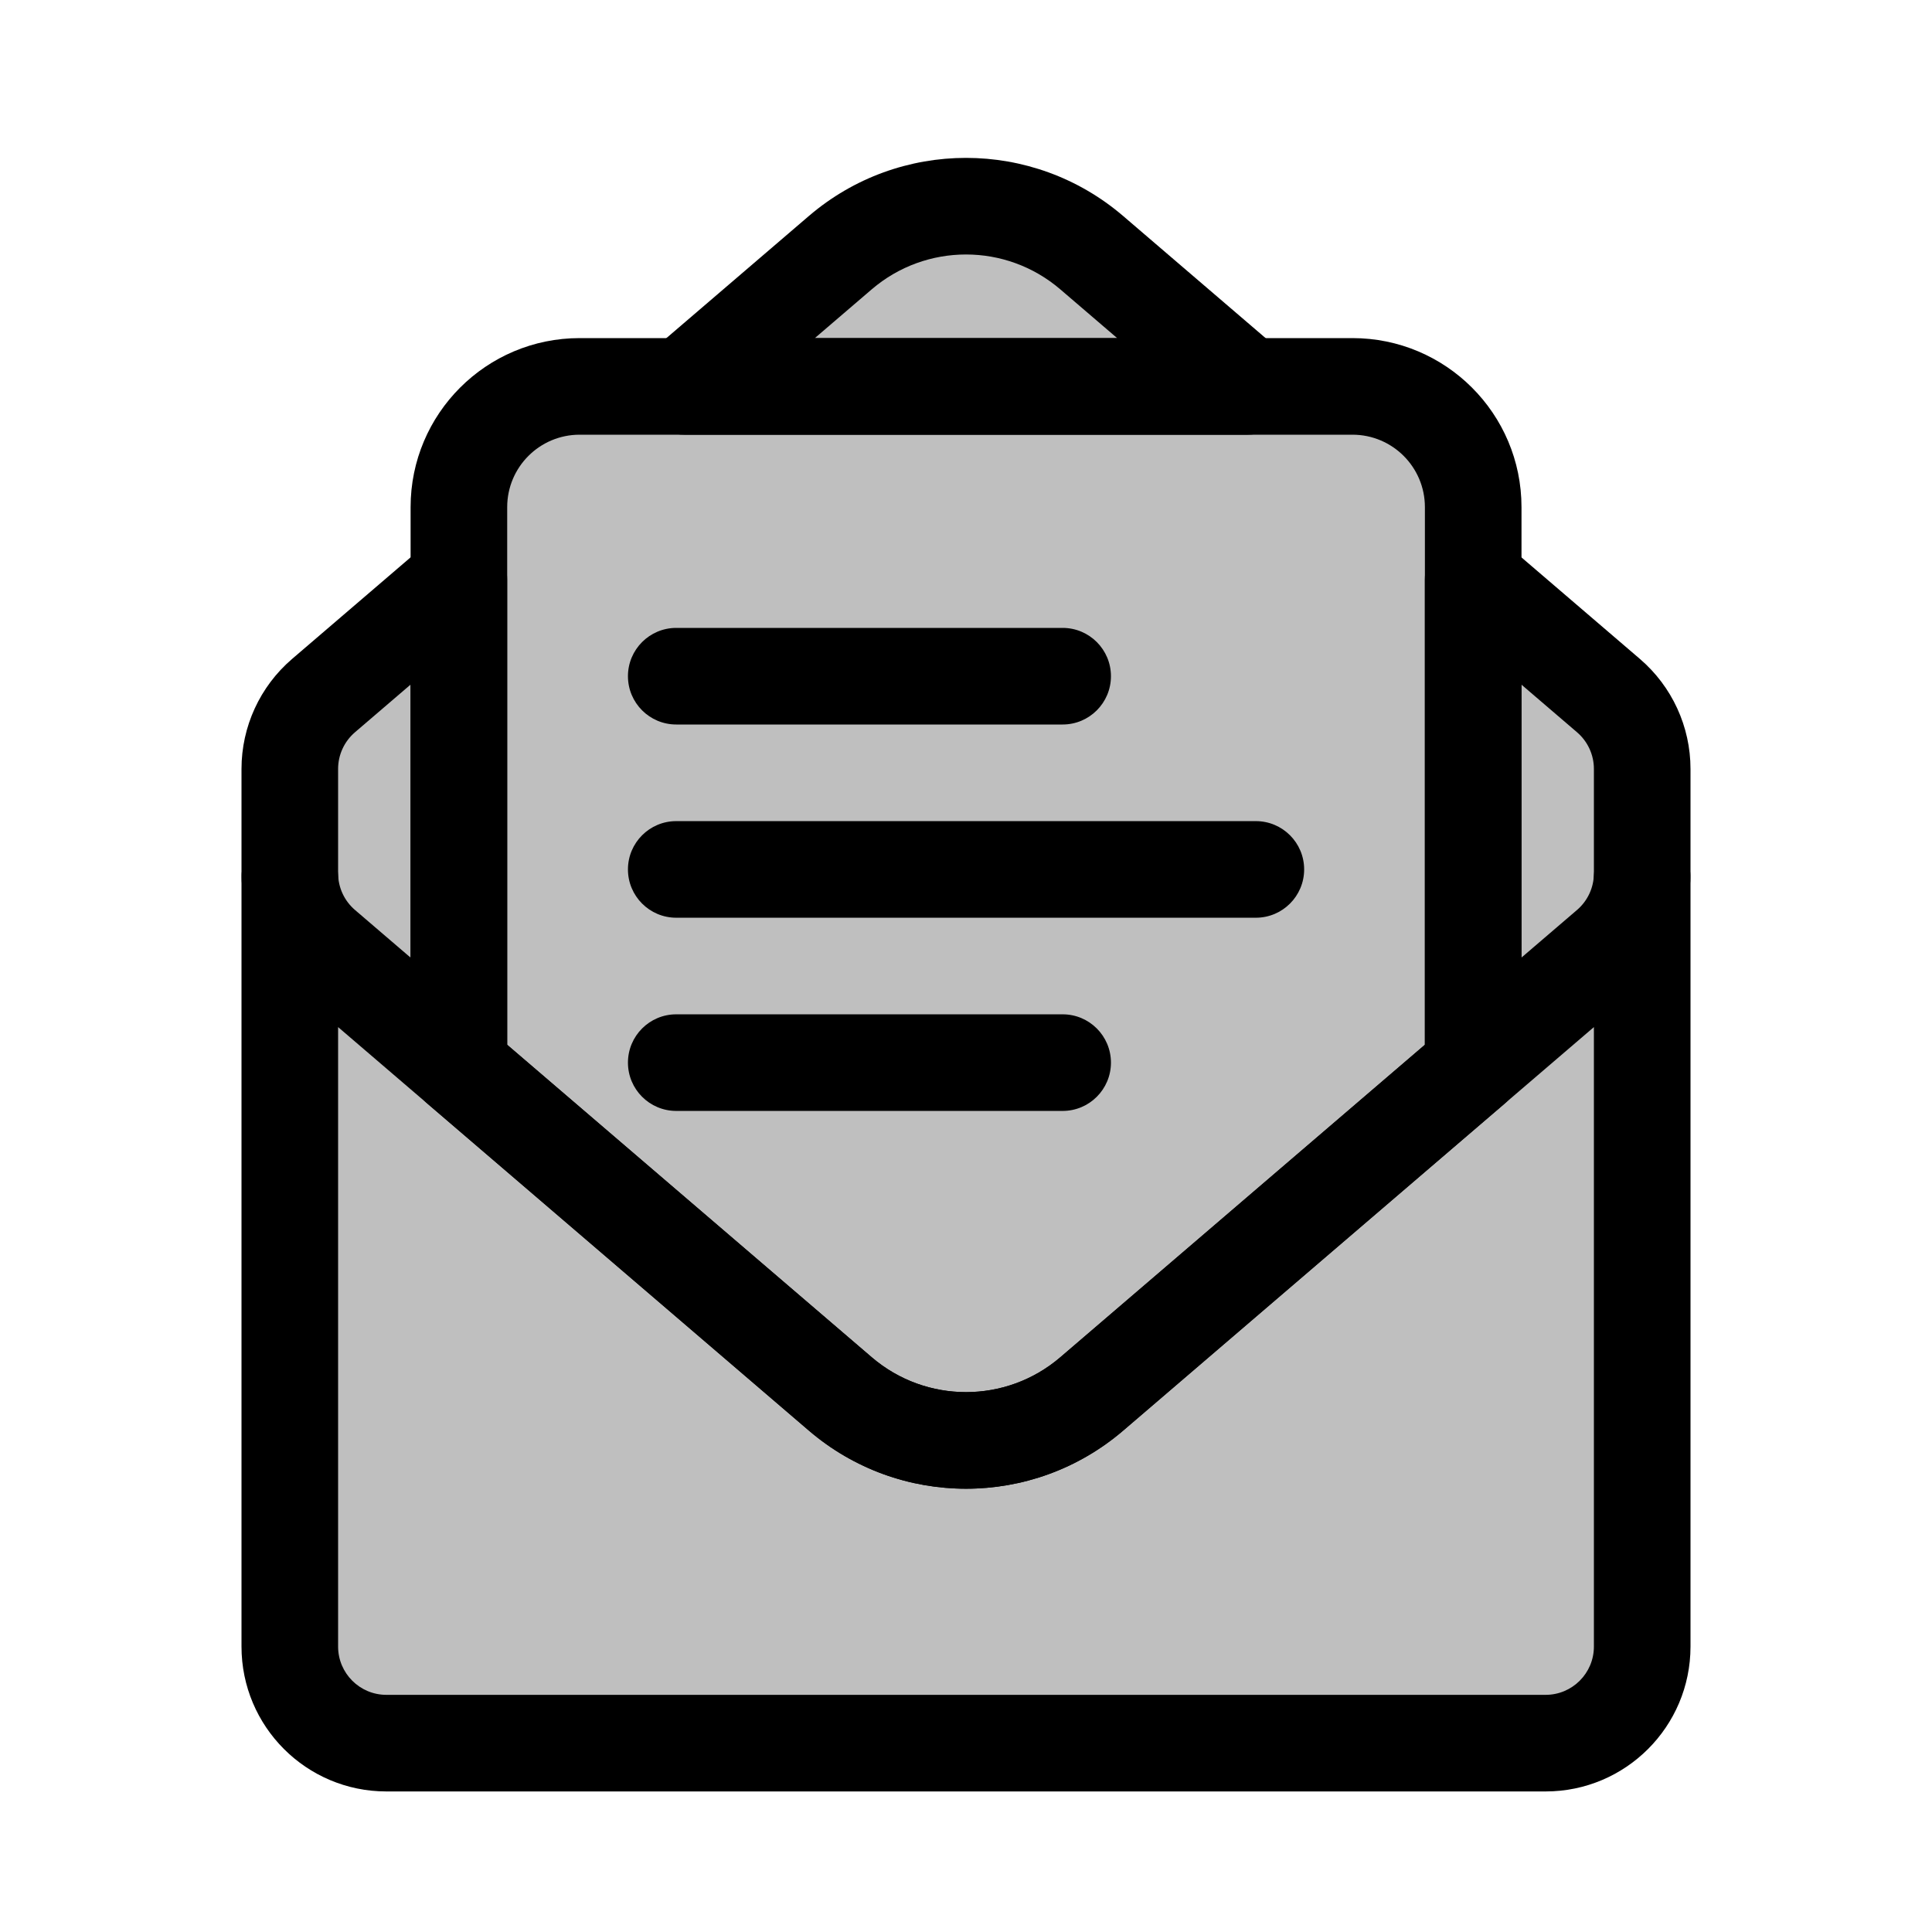 <svg viewBox="0 0 80 80" fill="none">
  <path fill-rule="evenodd" clip-rule="evenodd" d="M12 36.342V40.18L12 54.18L12 68.18C12 70.389 13.791 72.18 16 72.18H64C66.209 72.18 68 70.389 68 68.18V54.18V40.18V36.342C68 37.51 67.49 38.619 66.603 39.379L45.206 57.719C42.21 60.287 37.79 60.287 34.794 57.719L13.397 39.379C12.51 38.619 12 37.51 12 36.342Z" fill="currentColor" fill-opacity="0.25" />
  <path d="M14 36.342C14 35.237 13.105 34.342 12 34.342C10.895 34.342 10 35.237 10 36.342H14ZM70 36.342C70 35.237 69.105 34.342 68 34.342C66.895 34.342 66 35.237 66 36.342H70ZM66.603 39.379L65.302 37.86V37.86L66.603 39.379ZM45.206 57.719L43.905 56.2L45.206 57.719ZM34.794 57.719L33.492 59.237V59.237L34.794 57.719ZM13.397 39.379L14.698 37.86L14.698 37.86L13.397 39.379ZM10 36.342V40.18H14V36.342H10ZM10 40.18L10 54.18H14L14 40.18H10ZM10 54.18L10 68.18H14L14 54.18H10ZM10 68.18C10 71.493 12.686 74.18 16 74.18V70.18C14.895 70.18 14 69.284 14 68.18H10ZM16 74.18H64V70.18H16V74.18ZM64 74.18C67.314 74.18 70 71.493 70 68.18L66 68.18C66 69.284 65.105 70.18 64 70.18V74.18ZM70 68.18V54.18L66 54.18V68.18L70 68.18ZM70 54.18V40.18H66V54.18L70 54.18ZM70 40.18V36.342H66V40.18H70ZM66 36.342C66 36.926 65.745 37.48 65.302 37.86L67.905 40.897C69.235 39.757 70 38.093 70 36.342H66ZM65.302 37.86L43.905 56.2L46.508 59.237L67.905 40.897L65.302 37.86ZM43.905 56.2C41.658 58.126 38.342 58.126 36.095 56.2L33.492 59.237C37.237 62.447 42.763 62.447 46.508 59.237L43.905 56.2ZM36.095 56.2L14.698 37.86L12.095 40.897L33.492 59.237L36.095 56.2ZM14.698 37.86C14.255 37.48 14 36.926 14 36.342H10C10 38.093 10.765 39.757 12.095 40.897L14.698 37.86Z" fill="currentColor" />
  <path fill-rule="evenodd" clip-rule="evenodd" d="M68 34.001V33.985V31.84C68 30.672 67.49 29.563 66.603 28.803L61 24L61 44.001L66.603 39.198C67.49 38.438 68 37.328 68 36.161V34.016V34.001ZM19 44.001L13.397 39.198C12.51 38.438 12 37.328 12 36.161L12 34.016V34.001V33.985V31.84C12 30.672 12.51 29.563 13.397 28.803L19 24L19 44.001ZM28.333 16L51.667 16L45.206 10.463C42.21 7.895 37.79 7.895 34.794 10.463L28.333 16Z" fill="currentColor" fill-opacity="0.25" />
  <path d="M66.603 28.803L65.302 30.322L66.603 28.803ZM61 24L62.302 22.482C61.709 21.974 60.874 21.857 60.164 22.183C59.455 22.51 59 23.219 59 24H61ZM61 44.001H59C59 44.782 59.455 45.491 60.164 45.818C60.874 46.144 61.709 46.027 62.302 45.519L61 44.001ZM66.603 39.198L65.302 37.679L66.603 39.198ZM19 44.001L17.698 45.519C18.291 46.027 19.126 46.144 19.836 45.818C20.545 45.491 21 44.782 21 44.001H19ZM13.397 39.198L14.698 37.679H14.698L13.397 39.198ZM13.397 28.803L14.698 30.322H14.698L13.397 28.803ZM19 24H21C21 23.219 20.545 22.51 19.836 22.183C19.126 21.857 18.291 21.974 17.698 22.482L19 24ZM51.667 16V18C52.504 18 53.252 17.479 53.542 16.694C53.833 15.909 53.604 15.027 52.968 14.482L51.667 16ZM28.333 16L27.032 14.482C26.396 15.027 26.167 15.909 26.458 16.694C26.748 17.479 27.496 18 28.333 18V16ZM45.206 10.463L43.905 11.982L43.905 11.982L45.206 10.463ZM34.794 10.463L36.095 11.982L34.794 10.463ZM66 33.985V34.001L70 34.001V33.985L66 33.985ZM66 31.84V33.985L70 33.985V31.84L66 31.84ZM65.302 30.322C65.745 30.702 66 31.256 66 31.84L70 31.84C70 30.089 69.235 28.425 67.905 27.285L65.302 30.322ZM59.698 25.519L65.302 30.322L67.905 27.285L62.302 22.482L59.698 25.519ZM63 44.001L63 24H59L59 44.001H63ZM65.302 37.679L59.698 42.482L62.302 45.519L67.905 40.716L65.302 37.679ZM66 36.161C66 36.745 65.745 37.299 65.302 37.679L67.905 40.716C69.235 39.576 70 37.912 70 36.161L66 36.161ZM66 34.016V36.161L70 36.161V34.016L66 34.016ZM66 34.001V34.016L70 34.016V34.001L66 34.001ZM20.302 42.482L14.698 37.679L12.095 40.716L17.698 45.519L20.302 42.482ZM14.698 37.679C14.255 37.299 14 36.745 14 36.161H10C10 37.912 10.765 39.576 12.095 40.716L14.698 37.679ZM14 36.161V34.016H10V36.161H14ZM14 34.016V34.001H10V34.016H14ZM14 34.001V33.985H10V34.001H14ZM14 33.985V31.84H10V33.985H14ZM14 31.84C14 31.256 14.255 30.702 14.698 30.322L12.095 27.285C10.765 28.425 10 30.089 10 31.84H14ZM14.698 30.322L20.302 25.519L17.698 22.482L12.095 27.285L14.698 30.322ZM17 24L17 44.001H21L21 24H17ZM51.667 14.001L28.333 14.001V18L51.667 18V14.001ZM43.905 11.982L50.365 17.519L52.968 14.482L46.508 8.945L43.905 11.982ZM36.095 11.982C38.342 10.056 41.658 10.056 43.905 11.982L46.508 8.945C42.763 5.735 37.237 5.735 33.492 8.945L36.095 11.982ZM29.635 17.519L36.095 11.982L33.492 8.945L27.032 14.482L29.635 17.519Z" fill="currentColor" />
  <path fill-rule="evenodd" clip-rule="evenodd" d="M61.002 44.182L61.002 21C61.002 18.239 58.763 16 56.002 16L24.002 16C21.241 16 19.002 18.239 19.002 21L19.002 44.182L34.796 57.719C37.791 60.287 42.212 60.287 45.208 57.719L61.002 44.182Z" fill="currentColor" fill-opacity="0.25" />
  <path d="M61.002 44.182L62.303 45.7C62.747 45.32 63.002 44.766 63.002 44.182H61.002ZM19.002 44.182H17.002C17.002 44.766 17.257 45.32 17.7 45.7L19.002 44.182ZM34.796 57.719L33.494 59.238L34.796 57.719ZM45.208 57.719L43.907 56.201L45.208 57.719ZM63.002 44.182L63.002 21H59.002L59.002 44.182H63.002ZM63.002 21C63.002 17.134 59.868 14 56.002 14V18C57.659 18 59.002 19.343 59.002 21H63.002ZM56.002 14L24.002 14V18L56.002 18V14ZM24.002 14C20.136 14 17.002 17.134 17.002 21H21.002C21.002 19.343 22.345 18 24.002 18V14ZM17.002 21L17.002 44.182H21.002L21.002 21H17.002ZM36.097 56.201L20.303 42.663L17.7 45.7L33.494 59.238L36.097 56.201ZM43.907 56.201C41.66 58.127 38.344 58.127 36.097 56.201L33.494 59.238C37.239 62.447 42.765 62.447 46.51 59.238L43.907 56.201ZM59.7 42.663L43.907 56.201L46.51 59.238L62.303 45.7L59.7 42.663Z" fill="currentColor" />
  <path d="M28.002 26C26.897 26 26.002 26.896 26.002 28C26.002 29.105 26.897 30 28.002 30V26ZM44.002 30C45.106 30 46.002 29.105 46.002 28C46.002 26.896 45.106 26 44.002 26V30ZM28.002 34.001C26.897 34.001 26.002 34.896 26.002 36.001C26.002 37.105 26.897 38.001 28.002 38.001V34.001ZM52.002 38.001C53.106 38.001 54.002 37.105 54.002 36.001C54.002 34.896 53.106 34.001 52.002 34.001V38.001ZM28.002 42.001C26.897 42.001 26.002 42.896 26.002 44.001C26.002 45.105 26.897 46.001 28.002 46.001V42.001ZM44.002 46.001C45.106 46.001 46.002 45.105 46.002 44.001C46.002 42.896 45.106 42.001 44.002 42.001V46.001ZM28.002 30L44.002 30V26L28.002 26V30ZM28.002 38.001H52.002V34.001H28.002V38.001ZM28.002 46.001H44.002V42.001H28.002V46.001Z" fill="currentColor" />
</svg>